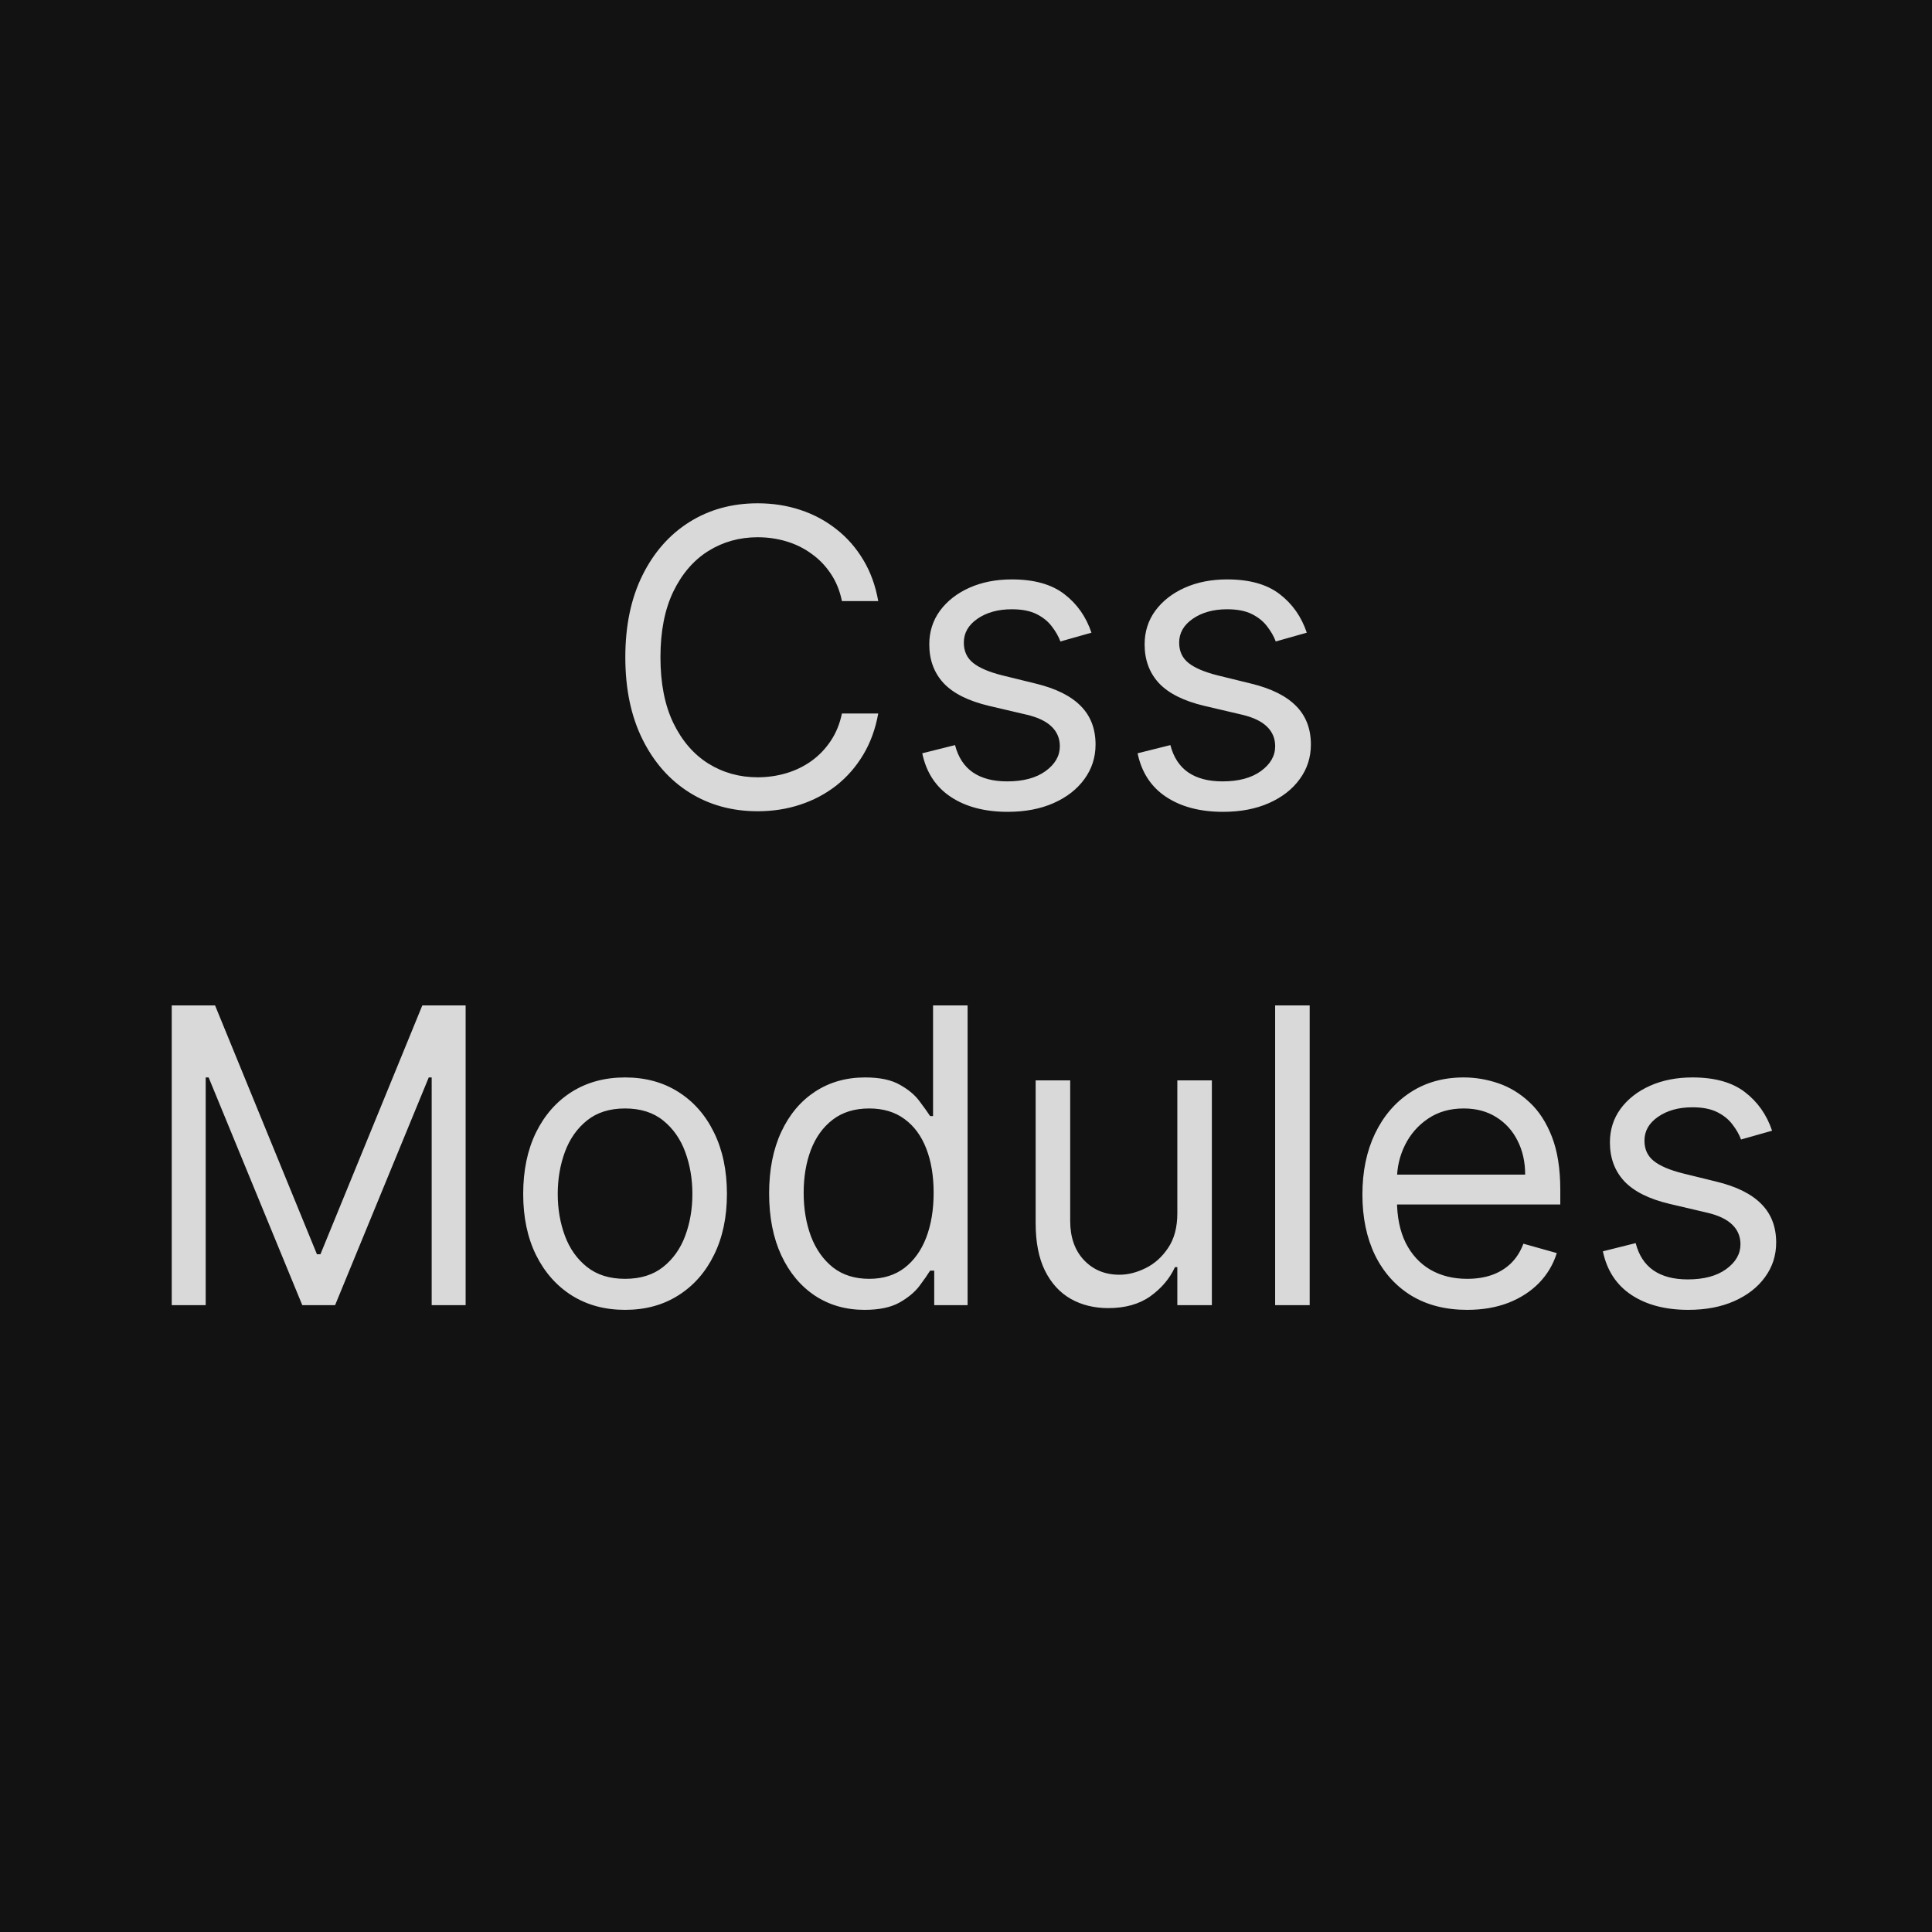 <svg width="450" height="450" viewBox="0 0 450 450" fill="none" xmlns="http://www.w3.org/2000/svg">
<rect width="450" height="450" fill="#121212"/>
<path d="M204.558 140H196.104C195.604 137.568 194.729 135.432 193.479 133.591C192.251 131.75 190.751 130.205 188.979 128.955C187.229 127.682 185.286 126.727 183.149 126.091C181.013 125.455 178.786 125.136 176.467 125.136C172.24 125.136 168.411 126.205 164.979 128.341C161.57 130.477 158.854 133.625 156.831 137.784C154.831 141.943 153.831 147.045 153.831 153.091C153.831 159.136 154.831 164.239 156.831 168.398C158.854 172.557 161.57 175.705 164.979 177.841C168.411 179.977 172.24 181.045 176.467 181.045C178.786 181.045 181.013 180.727 183.149 180.091C185.286 179.455 187.229 178.511 188.979 177.261C190.751 175.989 192.251 174.432 193.479 172.591C194.729 170.727 195.604 168.591 196.104 166.182H204.558C203.922 169.75 202.763 172.943 201.081 175.761C199.399 178.58 197.308 180.977 194.808 182.955C192.308 184.909 189.501 186.398 186.388 187.42C183.297 188.443 179.99 188.955 176.467 188.955C170.513 188.955 165.217 187.5 160.581 184.591C155.945 181.682 152.297 177.545 149.638 172.182C146.979 166.818 145.649 160.455 145.649 153.091C145.649 145.727 146.979 139.364 149.638 134C152.297 128.636 155.945 124.5 160.581 121.591C165.217 118.682 170.513 117.227 176.467 117.227C179.99 117.227 183.297 117.739 186.388 118.761C189.501 119.784 192.308 121.284 194.808 123.261C197.308 125.216 199.399 127.602 201.081 130.42C202.763 133.216 203.922 136.409 204.558 140ZM254.22 147.364L246.993 149.409C246.538 148.205 245.868 147.034 244.982 145.898C244.118 144.739 242.936 143.784 241.436 143.034C239.936 142.284 238.016 141.909 235.675 141.909C232.47 141.909 229.8 142.648 227.663 144.125C225.55 145.58 224.493 147.432 224.493 149.682C224.493 151.682 225.22 153.261 226.675 154.42C228.129 155.58 230.402 156.545 233.493 157.318L241.266 159.227C245.947 160.364 249.436 162.102 251.732 164.443C254.027 166.761 255.175 169.75 255.175 173.409C255.175 176.409 254.311 179.091 252.584 181.455C250.879 183.818 248.493 185.682 245.425 187.045C242.357 188.409 238.788 189.091 234.72 189.091C229.379 189.091 224.959 187.932 221.459 185.614C217.959 183.295 215.743 179.909 214.811 175.455L222.447 173.545C223.175 176.364 224.55 178.477 226.572 179.886C228.618 181.295 231.288 182 234.584 182C238.334 182 241.311 181.205 243.516 179.614C245.743 178 246.857 176.068 246.857 173.818C246.857 172 246.22 170.477 244.947 169.25C243.675 168 241.72 167.068 239.084 166.455L230.357 164.409C225.561 163.273 222.038 161.511 219.788 159.125C217.561 156.716 216.447 153.705 216.447 150.091C216.447 147.136 217.277 144.523 218.936 142.25C220.618 139.977 222.902 138.193 225.788 136.898C228.697 135.602 231.993 134.955 235.675 134.955C240.857 134.955 244.925 136.091 247.879 138.364C250.857 140.636 252.97 143.636 254.22 147.364ZM304.376 147.364L297.149 149.409C296.695 148.205 296.024 147.034 295.138 145.898C294.274 144.739 293.092 143.784 291.592 143.034C290.092 142.284 288.172 141.909 285.831 141.909C282.626 141.909 279.956 142.648 277.82 144.125C275.706 145.58 274.649 147.432 274.649 149.682C274.649 151.682 275.376 153.261 276.831 154.42C278.286 155.58 280.558 156.545 283.649 157.318L291.422 159.227C296.104 160.364 299.592 162.102 301.888 164.443C304.183 166.761 305.331 169.75 305.331 173.409C305.331 176.409 304.467 179.091 302.74 181.455C301.036 183.818 298.649 185.682 295.581 187.045C292.513 188.409 288.945 189.091 284.876 189.091C279.536 189.091 275.115 187.932 271.615 185.614C268.115 183.295 265.899 179.909 264.967 175.455L272.604 173.545C273.331 176.364 274.706 178.477 276.729 179.886C278.774 181.295 281.445 182 284.74 182C288.49 182 291.467 181.205 293.672 179.614C295.899 178 297.013 176.068 297.013 173.818C297.013 172 296.376 170.477 295.104 169.25C293.831 168 291.876 167.068 289.24 166.455L280.513 164.409C275.717 163.273 272.195 161.511 269.945 159.125C267.717 156.716 266.604 153.705 266.604 150.091C266.604 147.136 267.433 144.523 269.092 142.25C270.774 139.977 273.058 138.193 275.945 136.898C278.854 135.602 282.149 134.955 285.831 134.955C291.013 134.955 295.081 136.091 298.036 138.364C301.013 140.636 303.126 143.636 304.376 147.364ZM40.001 234.182H50.092L73.82 292.136H74.638L98.365 234.182H108.456V304H100.547V250.955H99.865L78.047 304H70.41L48.592 250.955H47.91V304H40.001V234.182ZM145.589 305.091C140.862 305.091 136.714 303.966 133.146 301.716C129.601 299.466 126.828 296.318 124.828 292.273C122.851 288.227 121.862 283.5 121.862 278.091C121.862 272.636 122.851 267.875 124.828 263.807C126.828 259.739 129.601 256.58 133.146 254.33C136.714 252.08 140.862 250.955 145.589 250.955C150.317 250.955 154.453 252.08 157.999 254.33C161.567 256.58 164.339 259.739 166.317 263.807C168.317 267.875 169.317 272.636 169.317 278.091C169.317 283.5 168.317 288.227 166.317 292.273C164.339 296.318 161.567 299.466 157.999 301.716C154.453 303.966 150.317 305.091 145.589 305.091ZM145.589 297.864C149.18 297.864 152.135 296.943 154.453 295.102C156.771 293.261 158.487 290.841 159.601 287.841C160.714 284.841 161.271 281.591 161.271 278.091C161.271 274.591 160.714 271.33 159.601 268.307C158.487 265.284 156.771 262.841 154.453 260.977C152.135 259.114 149.18 258.182 145.589 258.182C141.999 258.182 139.044 259.114 136.726 260.977C134.408 262.841 132.692 265.284 131.578 268.307C130.464 271.33 129.908 274.591 129.908 278.091C129.908 281.591 130.464 284.841 131.578 287.841C132.692 290.841 134.408 293.261 136.726 295.102C139.044 296.943 141.999 297.864 145.589 297.864ZM201.371 305.091C197.007 305.091 193.155 303.989 189.814 301.784C186.473 299.557 183.859 296.42 181.973 292.375C180.087 288.307 179.143 283.5 179.143 277.955C179.143 272.455 180.087 267.682 181.973 263.636C183.859 259.591 186.484 256.466 189.848 254.261C193.212 252.057 197.098 250.955 201.507 250.955C204.916 250.955 207.609 251.523 209.587 252.659C211.587 253.773 213.109 255.045 214.155 256.477C215.223 257.886 216.053 259.045 216.643 259.955H217.325V234.182H225.371V304H217.598V295.955H216.643C216.053 296.909 215.212 298.114 214.121 299.568C213.03 301 211.473 302.284 209.45 303.42C207.428 304.534 204.734 305.091 201.371 305.091ZM202.462 297.864C205.689 297.864 208.416 297.023 210.643 295.341C212.871 293.636 214.564 291.284 215.723 288.284C216.882 285.261 217.462 281.773 217.462 277.818C217.462 273.909 216.893 270.489 215.757 267.557C214.621 264.602 212.939 262.307 210.712 260.67C208.484 259.011 205.734 258.182 202.462 258.182C199.053 258.182 196.212 259.057 193.939 260.807C191.689 262.534 189.996 264.886 188.859 267.864C187.746 270.818 187.189 274.136 187.189 277.818C187.189 281.545 187.757 284.932 188.893 287.977C190.053 291 191.757 293.409 194.007 295.205C196.28 296.977 199.098 297.864 202.462 297.864ZM274.223 282.591V251.636H282.268V304H274.223V295.136H273.678C272.45 297.795 270.541 300.057 267.95 301.92C265.359 303.761 262.087 304.682 258.132 304.682C254.859 304.682 251.95 303.966 249.405 302.534C246.859 301.08 244.859 298.898 243.405 295.989C241.95 293.057 241.223 289.364 241.223 284.909V251.636H249.268V284.364C249.268 288.182 250.337 291.227 252.473 293.5C254.632 295.773 257.382 296.909 260.723 296.909C262.723 296.909 264.757 296.398 266.825 295.375C268.916 294.352 270.666 292.784 272.075 290.67C273.507 288.557 274.223 285.864 274.223 282.591ZM305.05 234.182V304H297.004V234.182H305.05ZM341.74 305.091C336.695 305.091 332.342 303.977 328.683 301.75C325.047 299.5 322.24 296.364 320.263 292.341C318.308 288.295 317.331 283.591 317.331 278.227C317.331 272.864 318.308 268.136 320.263 264.045C322.24 259.932 324.99 256.727 328.513 254.432C332.058 252.114 336.195 250.955 340.922 250.955C343.649 250.955 346.342 251.409 349.001 252.318C351.661 253.227 354.081 254.705 356.263 256.75C358.445 258.773 360.183 261.455 361.479 264.795C362.774 268.136 363.422 272.25 363.422 277.136V280.545H323.058V273.591H355.24C355.24 270.636 354.649 268 353.467 265.682C352.308 263.364 350.649 261.534 348.49 260.193C346.354 258.852 343.831 258.182 340.922 258.182C337.717 258.182 334.945 258.977 332.604 260.568C330.286 262.136 328.501 264.182 327.251 266.705C326.001 269.227 325.376 271.932 325.376 274.818V279.455C325.376 283.409 326.058 286.761 327.422 289.511C328.808 292.239 330.729 294.318 333.183 295.75C335.638 297.159 338.49 297.864 341.74 297.864C343.854 297.864 345.763 297.568 347.467 296.977C349.195 296.364 350.683 295.455 351.933 294.25C353.183 293.023 354.149 291.5 354.831 289.682L362.604 291.864C361.786 294.5 360.411 296.818 358.479 298.818C356.547 300.795 354.161 302.341 351.32 303.455C348.479 304.545 345.286 305.091 341.74 305.091ZM412.751 263.364L405.524 265.409C405.07 264.205 404.399 263.034 403.513 261.898C402.649 260.739 401.467 259.784 399.967 259.034C398.467 258.284 396.547 257.909 394.206 257.909C391.001 257.909 388.331 258.648 386.195 260.125C384.081 261.58 383.024 263.432 383.024 265.682C383.024 267.682 383.751 269.261 385.206 270.42C386.661 271.58 388.933 272.545 392.024 273.318L399.797 275.227C404.479 276.364 407.967 278.102 410.263 280.443C412.558 282.761 413.706 285.75 413.706 289.409C413.706 292.409 412.842 295.091 411.115 297.455C409.411 299.818 407.024 301.682 403.956 303.045C400.888 304.409 397.32 305.091 393.251 305.091C387.911 305.091 383.49 303.932 379.99 301.614C376.49 299.295 374.274 295.909 373.342 291.455L380.979 289.545C381.706 292.364 383.081 294.477 385.104 295.886C387.149 297.295 389.82 298 393.115 298C396.865 298 399.842 297.205 402.047 295.614C404.274 294 405.388 292.068 405.388 289.818C405.388 288 404.751 286.477 403.479 285.25C402.206 284 400.251 283.068 397.615 282.455L388.888 280.409C384.092 279.273 380.57 277.511 378.32 275.125C376.092 272.716 374.979 269.705 374.979 266.091C374.979 263.136 375.808 260.523 377.467 258.25C379.149 255.977 381.433 254.193 384.32 252.898C387.229 251.602 390.524 250.955 394.206 250.955C399.388 250.955 403.456 252.091 406.411 254.364C409.388 256.636 411.501 259.636 412.751 263.364Z" fill="#D9D9D9"/>
</svg>
